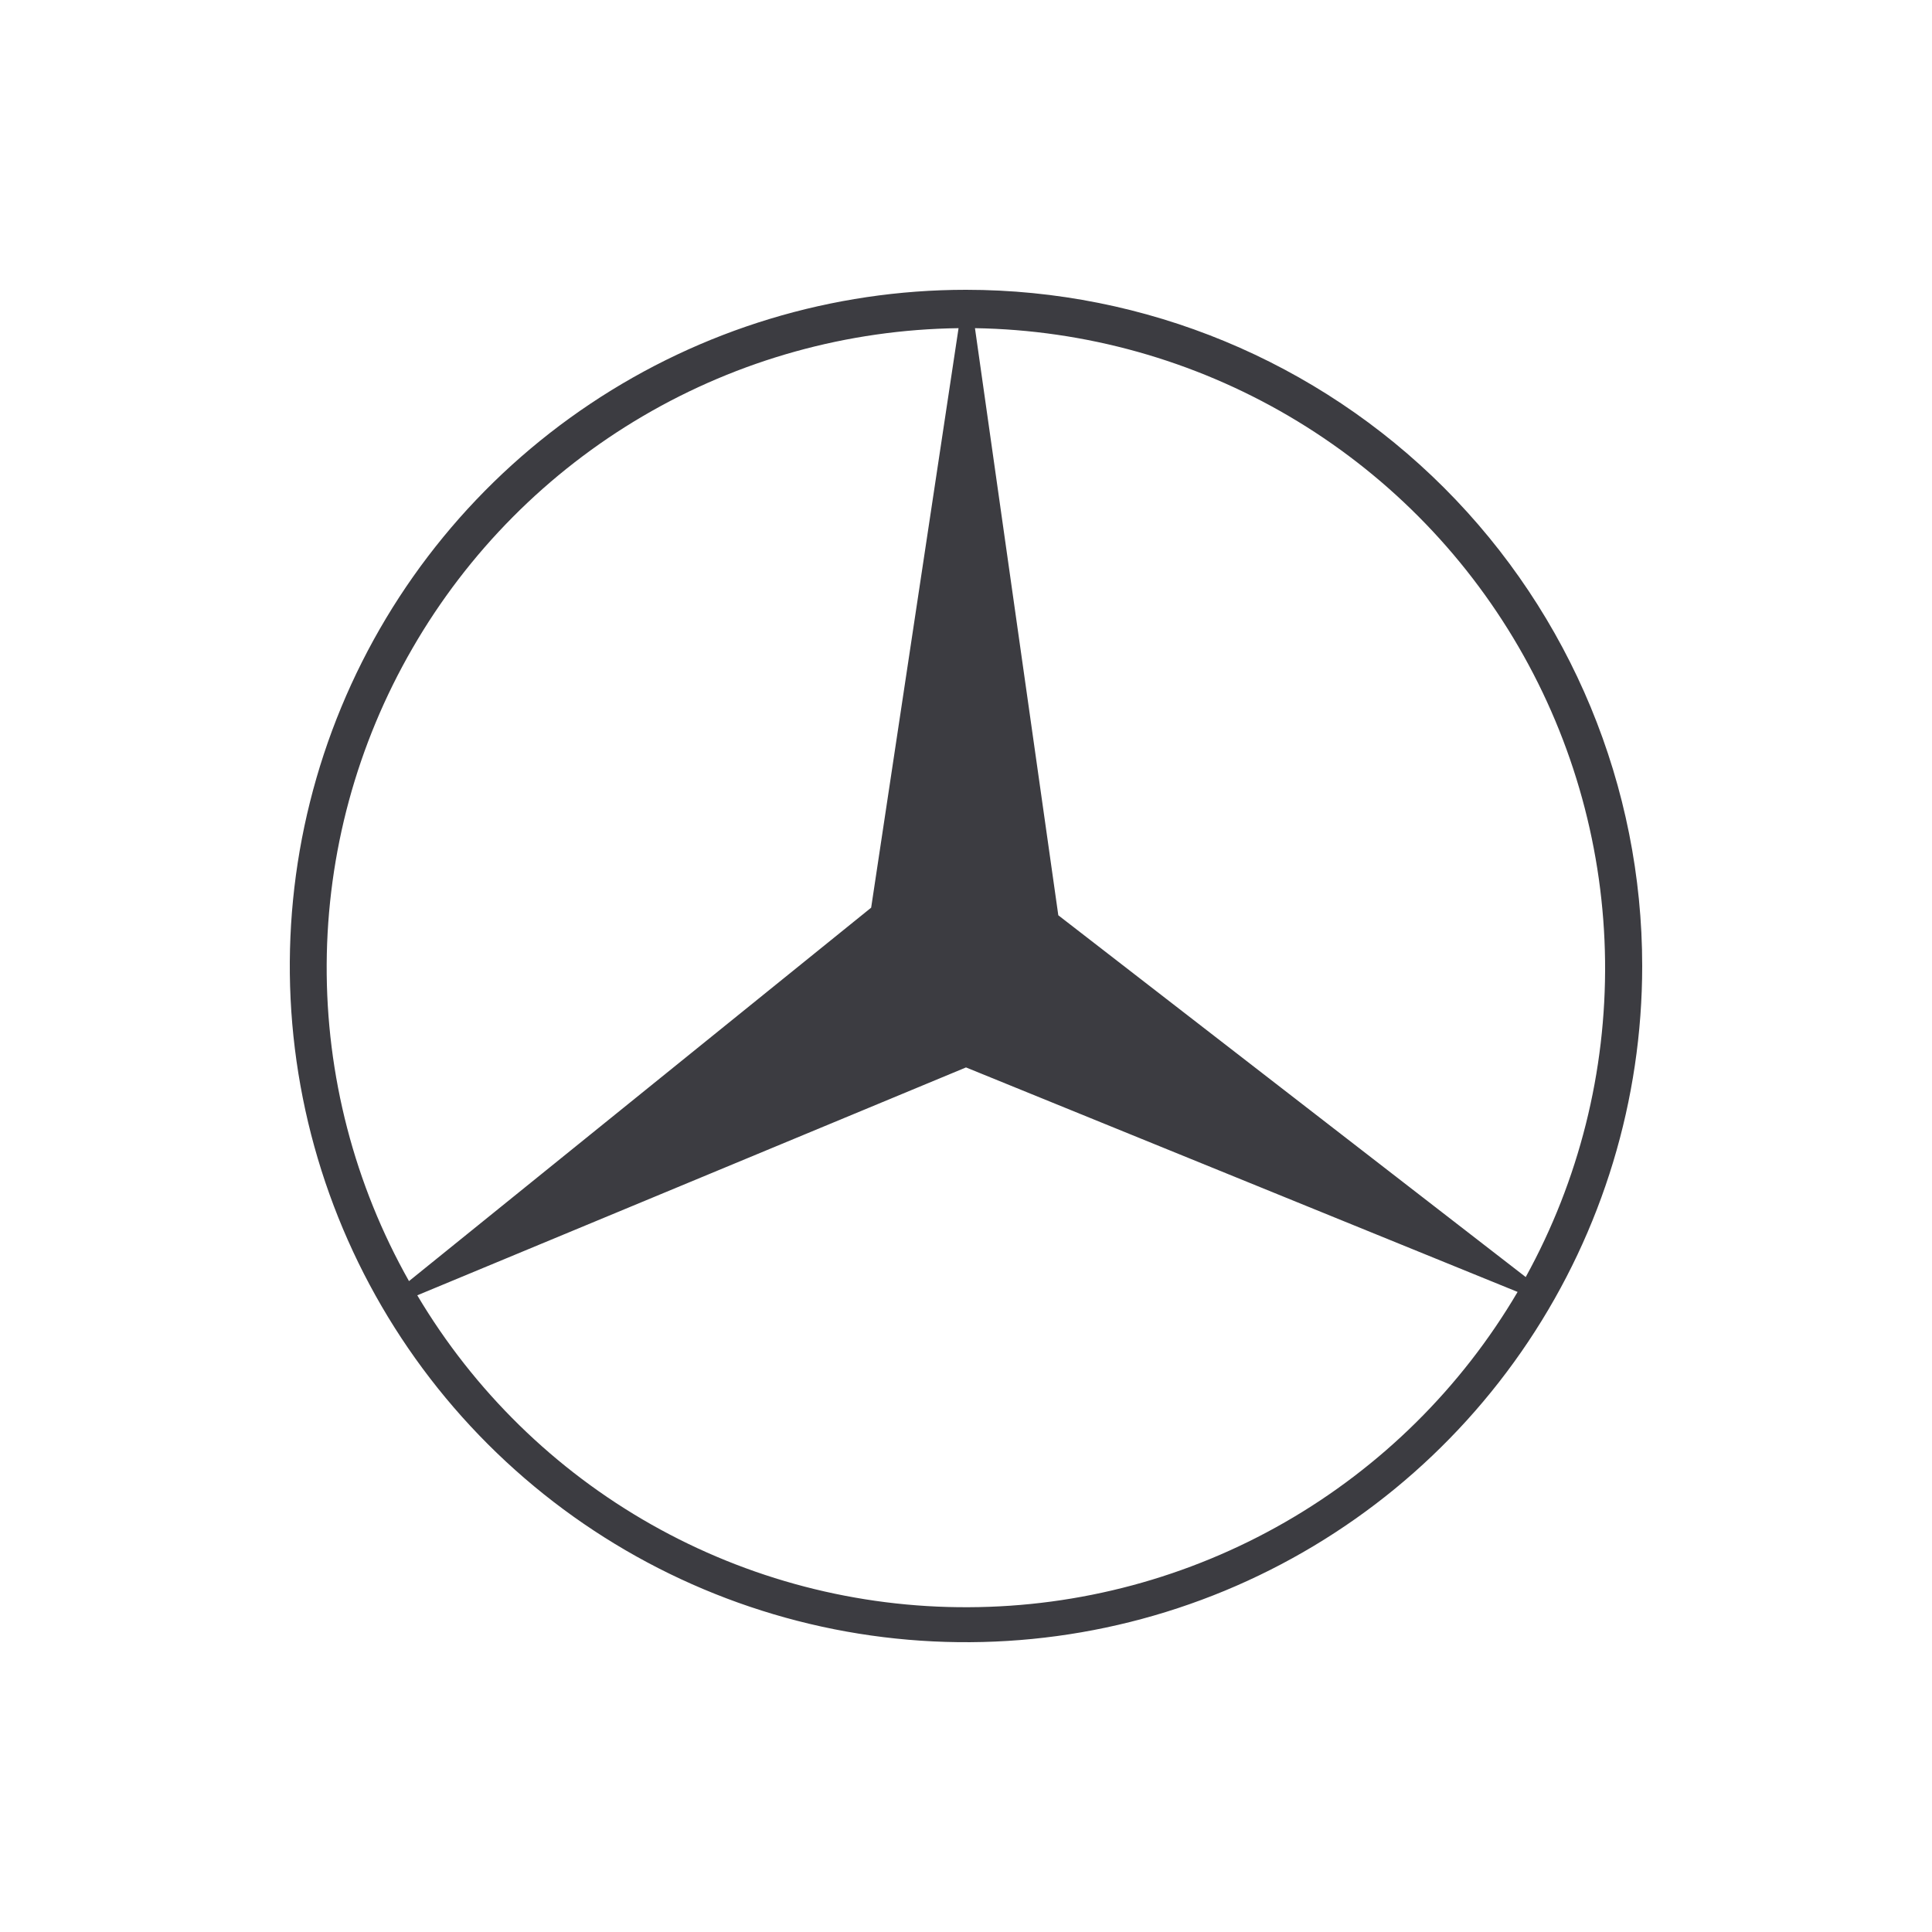 <svg width="100" height="100" viewBox="0 0 100 100" fill="none" xmlns="http://www.w3.org/2000/svg">
<path d="M50 15C43.078 15 36.311 17.053 30.555 20.899C24.799 24.744 20.313 30.211 17.664 36.606C15.015 43.002 14.322 50.039 15.672 56.828C17.023 63.617 20.356 69.854 25.251 74.749C30.146 79.644 36.383 82.977 43.172 84.328C49.961 85.678 56.998 84.985 63.394 82.336C69.789 79.687 75.256 75.201 79.101 69.445C82.947 63.689 85 56.922 85 50C85 40.717 81.312 31.815 74.749 25.251C68.185 18.688 59.283 15 50 15ZM21.352 33.55C24.223 28.576 28.337 24.433 33.292 21.529C38.247 18.625 43.872 17.06 49.615 16.986L45.091 46.981L21.169 66.31C18.345 61.306 16.877 55.651 16.909 49.906C16.941 44.16 18.473 38.522 21.352 33.55ZM50.131 83.189C44.381 83.218 38.723 81.743 33.718 78.911C28.712 76.08 24.535 71.989 21.598 67.045L50 55.25L78.551 66.87C75.639 71.823 71.486 75.933 66.503 78.794C61.52 81.656 55.877 83.17 50.131 83.189ZM54.778 47.375L50.464 16.986C56.178 17.076 61.773 18.642 66.704 21.533C71.634 24.424 75.733 28.541 78.602 33.484C81.471 38.427 83.013 44.028 83.078 49.743C83.142 55.459 81.728 61.093 78.971 66.1L54.778 47.375Z" fill="#3C3C41"/>
</svg>
